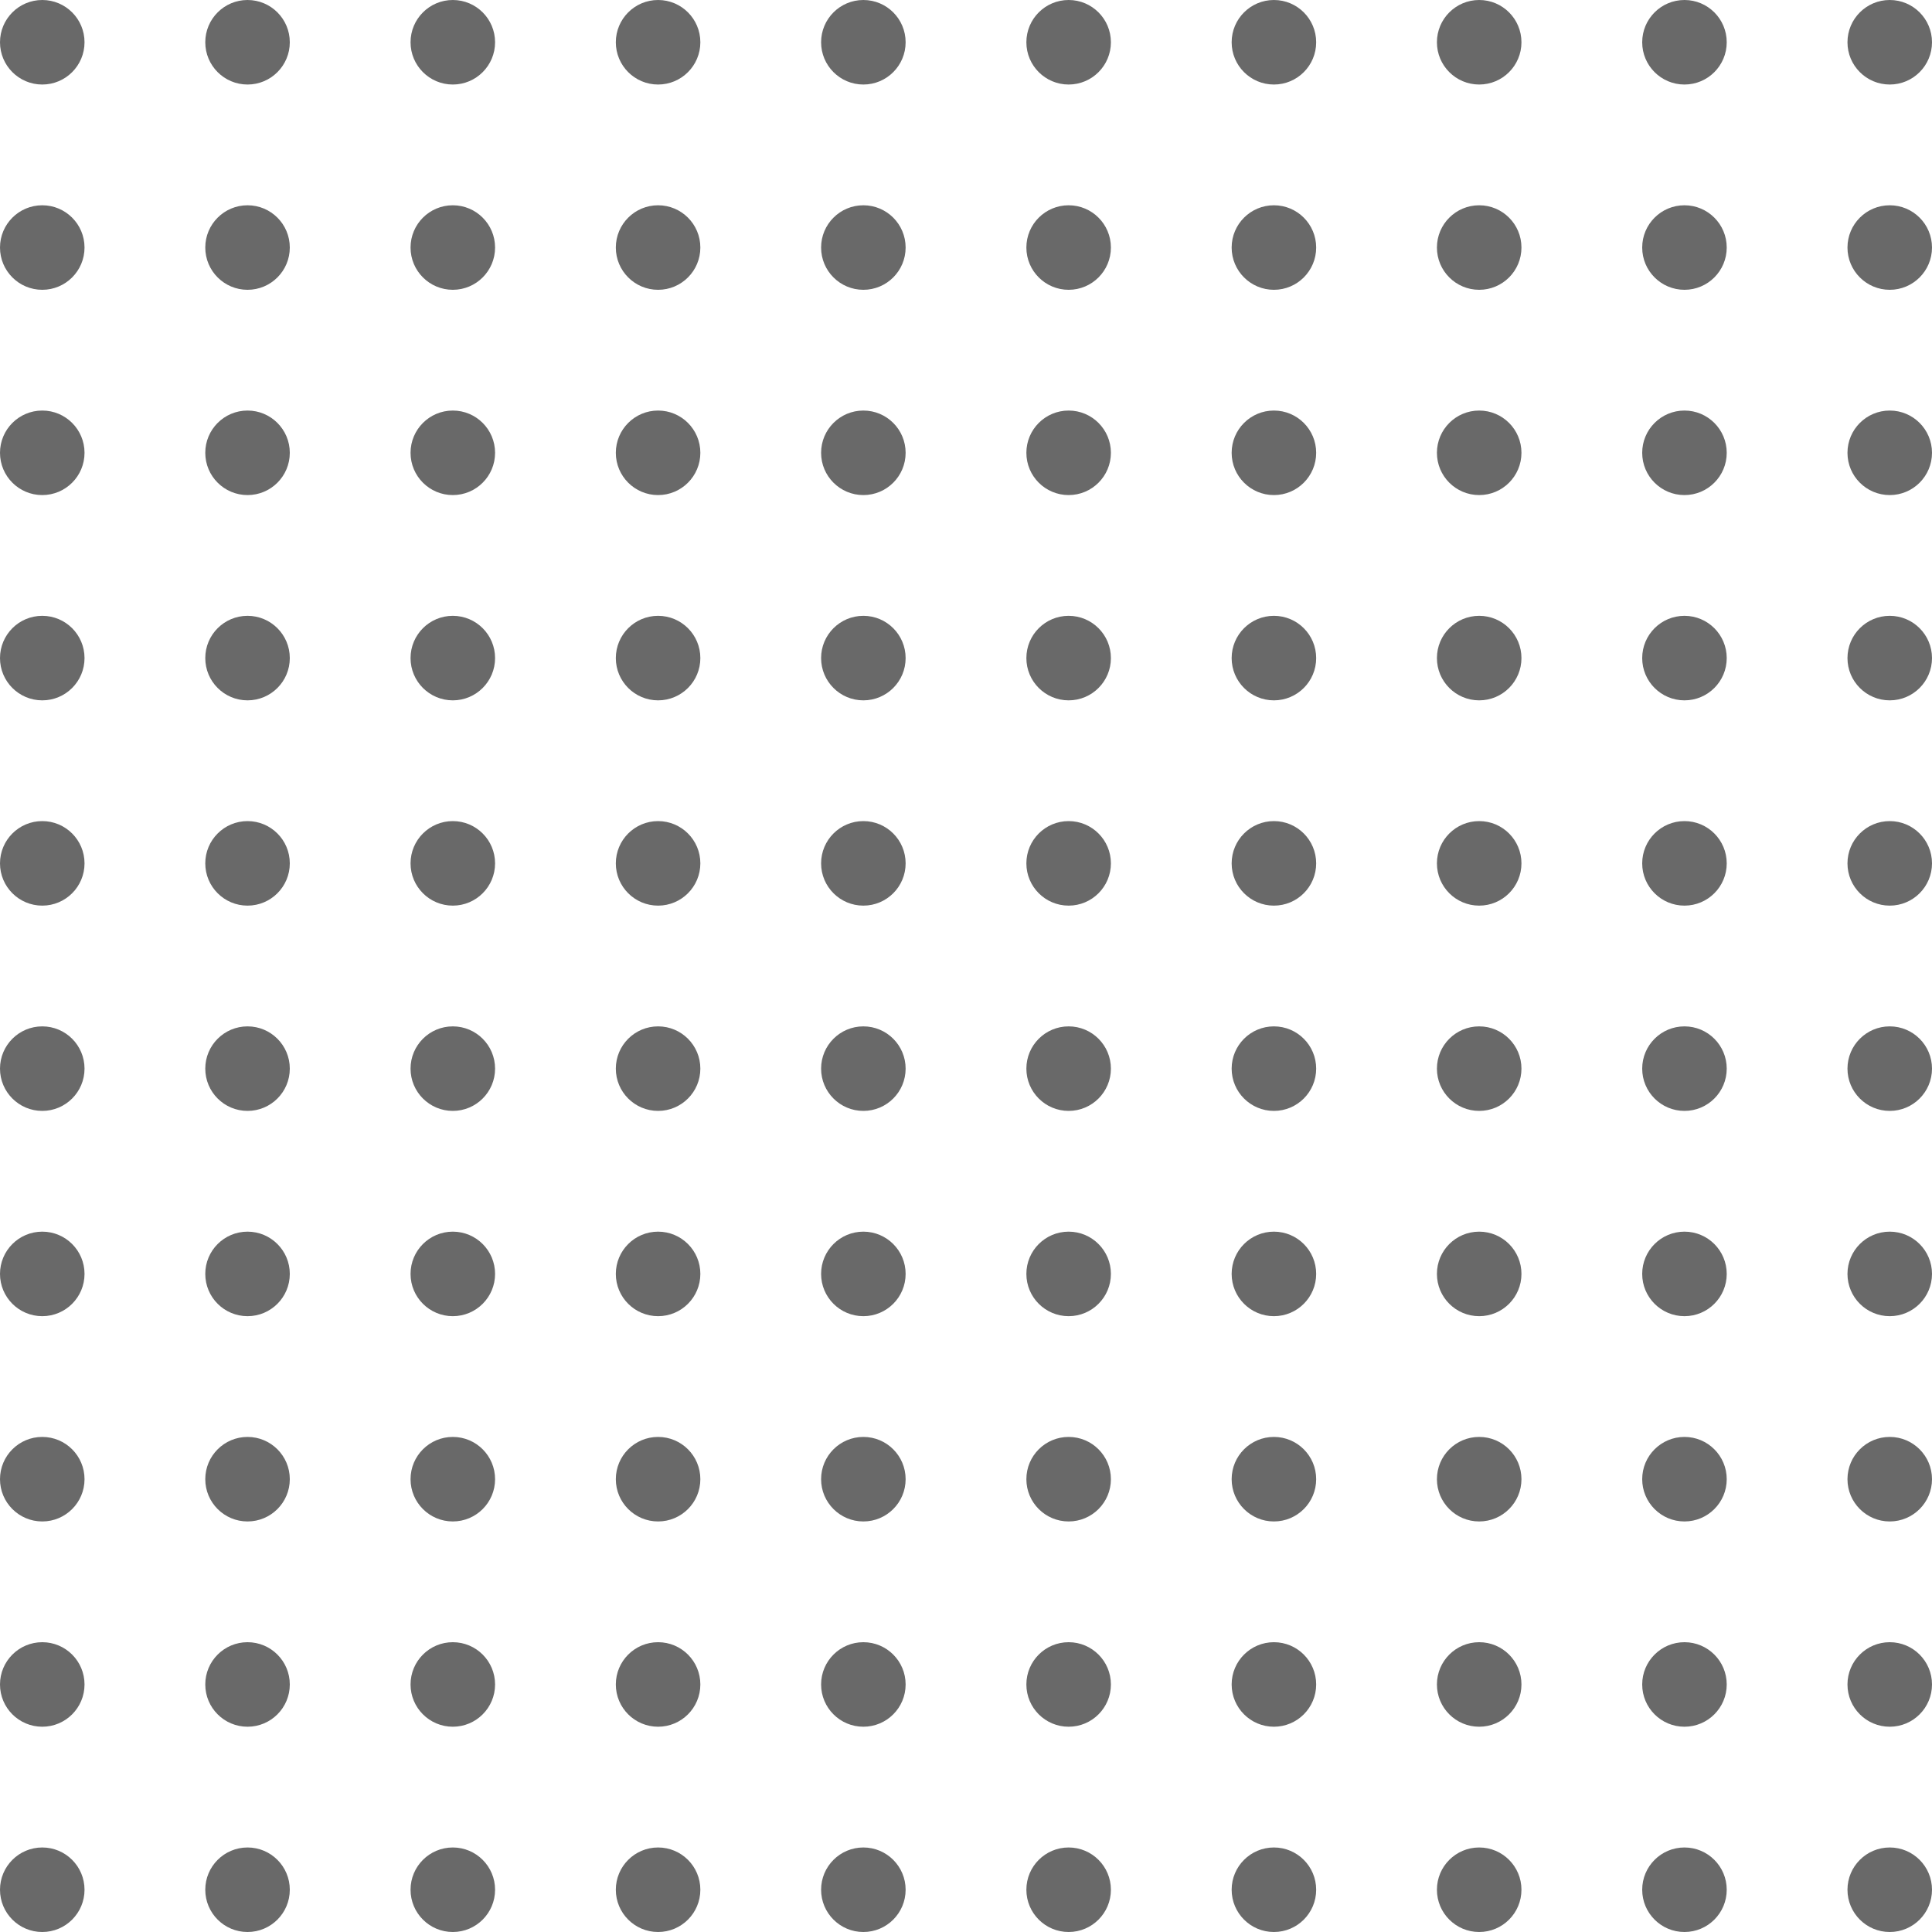 <svg width="120" height="120" viewBox="0 0 120 120" fill="none" xmlns="http://www.w3.org/2000/svg">
<circle cx="2.625" cy="2.625" r="2.625" fill="#696969"/>
<circle cx="15.375" cy="2.625" r="2.625" fill="#696969"/>
<circle cx="28.125" cy="2.625" r="2.625" fill="#696969"/>
<circle cx="40.875" cy="2.625" r="2.625" fill="#696969"/>
<circle cx="53.625" cy="2.625" r="2.625" fill="#696969"/>
<circle cx="66.375" cy="2.625" r="2.625" fill="#696969"/>
<circle cx="79.125" cy="2.625" r="2.625" fill="#696969"/>
<circle cx="91.875" cy="2.625" r="2.625" fill="#696969"/>
<circle cx="104.625" cy="2.625" r="2.625" fill="#696969"/>
<circle cx="117.375" cy="2.625" r="2.625" fill="#696969"/>
<circle cx="2.625" cy="15.375" r="2.625" fill="#696969"/>
<circle cx="15.375" cy="15.375" r="2.625" fill="#696969"/>
<circle cx="28.125" cy="15.375" r="2.625" fill="#696969"/>
<circle cx="40.875" cy="15.375" r="2.625" fill="#696969"/>
<circle cx="53.625" cy="15.375" r="2.625" fill="#696969"/>
<circle cx="66.375" cy="15.375" r="2.625" fill="#696969"/>
<circle cx="79.125" cy="15.375" r="2.625" fill="#696969"/>
<circle cx="91.875" cy="15.375" r="2.625" fill="#696969"/>
<circle cx="104.625" cy="15.375" r="2.625" fill="#696969"/>
<circle cx="117.375" cy="15.375" r="2.625" fill="#696969"/>
<circle cx="2.625" cy="28.125" r="2.625" fill="#696969"/>
<circle cx="15.375" cy="28.125" r="2.625" fill="#696969"/>
<circle cx="28.125" cy="28.125" r="2.625" fill="#696969"/>
<circle cx="40.875" cy="28.125" r="2.625" fill="#696969"/>
<circle cx="53.625" cy="28.125" r="2.625" fill="#696969"/>
<circle cx="66.375" cy="28.125" r="2.625" fill="#696969"/>
<circle cx="79.125" cy="28.125" r="2.625" fill="#696969"/>
<circle cx="91.875" cy="28.125" r="2.625" fill="#696969"/>
<circle cx="104.625" cy="28.125" r="2.625" fill="#696969"/>
<circle cx="117.375" cy="28.125" r="2.625" fill="#696969"/>
<circle cx="2.625" cy="40.875" r="2.625" fill="#696969"/>
<circle cx="15.375" cy="40.875" r="2.625" fill="#696969"/>
<circle cx="28.125" cy="40.875" r="2.625" fill="#696969"/>
<circle cx="40.875" cy="40.875" r="2.625" fill="#696969"/>
<circle cx="53.625" cy="40.875" r="2.625" fill="#696969"/>
<circle cx="66.375" cy="40.875" r="2.625" fill="#696969"/>
<circle cx="79.125" cy="40.875" r="2.625" fill="#696969"/>
<circle cx="91.875" cy="40.875" r="2.625" fill="#696969"/>
<circle cx="104.625" cy="40.875" r="2.625" fill="#696969"/>
<circle cx="117.375" cy="40.875" r="2.625" fill="#696969"/>
<circle cx="2.625" cy="53.625" r="2.625" fill="#696969"/>
<circle cx="15.375" cy="53.625" r="2.625" fill="#696969"/>
<circle cx="28.125" cy="53.625" r="2.625" fill="#696969"/>
<circle cx="40.875" cy="53.625" r="2.625" fill="#696969"/>
<circle cx="53.625" cy="53.625" r="2.625" fill="#696969"/>
<circle cx="66.375" cy="53.625" r="2.625" fill="#696969"/>
<circle cx="79.125" cy="53.625" r="2.625" fill="#696969"/>
<circle cx="91.875" cy="53.625" r="2.625" fill="#696969"/>
<circle cx="104.625" cy="53.625" r="2.625" fill="#696969"/>
<circle cx="117.375" cy="53.625" r="2.625" fill="#696969"/>
<circle cx="2.625" cy="66.375" r="2.625" fill="#696969"/>
<circle cx="15.375" cy="66.375" r="2.625" fill="#696969"/>
<circle cx="28.125" cy="66.375" r="2.625" fill="#696969"/>
<circle cx="40.875" cy="66.375" r="2.625" fill="#696969"/>
<circle cx="53.625" cy="66.375" r="2.625" fill="#696969"/>
<circle cx="66.375" cy="66.375" r="2.625" fill="#696969"/>
<circle cx="79.125" cy="66.375" r="2.625" fill="#696969"/>
<circle cx="91.875" cy="66.375" r="2.625" fill="#696969"/>
<circle cx="104.625" cy="66.375" r="2.625" fill="#696969"/>
<circle cx="117.375" cy="66.375" r="2.625" fill="#696969"/>
<circle cx="2.625" cy="79.125" r="2.625" fill="#696969"/>
<circle cx="15.375" cy="79.125" r="2.625" fill="#696969"/>
<circle cx="28.125" cy="79.125" r="2.625" fill="#696969"/>
<circle cx="40.875" cy="79.125" r="2.625" fill="#696969"/>
<circle cx="53.625" cy="79.125" r="2.625" fill="#696969"/>
<circle cx="66.375" cy="79.125" r="2.625" fill="#696969"/>
<circle cx="79.125" cy="79.125" r="2.625" fill="#696969"/>
<circle cx="91.875" cy="79.125" r="2.625" fill="#696969"/>
<circle cx="104.625" cy="79.125" r="2.625" fill="#696969"/>
<circle cx="117.375" cy="79.125" r="2.625" fill="#696969"/>
<circle cx="2.625" cy="91.875" r="2.625" fill="#696969"/>
<circle cx="15.375" cy="91.875" r="2.625" fill="#696969"/>
<circle cx="28.125" cy="91.875" r="2.625" fill="#696969"/>
<circle cx="40.875" cy="91.875" r="2.625" fill="#696969"/>
<circle cx="53.625" cy="91.875" r="2.625" fill="#696969"/>
<circle cx="66.375" cy="91.875" r="2.625" fill="#696969"/>
<circle cx="79.125" cy="91.875" r="2.625" fill="#696969"/>
<circle cx="91.875" cy="91.875" r="2.625" fill="#696969"/>
<circle cx="104.625" cy="91.875" r="2.625" fill="#696969"/>
<circle cx="117.375" cy="91.875" r="2.625" fill="#696969"/>
<circle cx="2.625" cy="104.625" r="2.625" fill="#696969"/>
<circle cx="15.375" cy="104.625" r="2.625" fill="#696969"/>
<circle cx="28.125" cy="104.625" r="2.625" fill="#696969"/>
<circle cx="40.875" cy="104.625" r="2.625" fill="#696969"/>
<circle cx="53.625" cy="104.625" r="2.625" fill="#696969"/>
<circle cx="66.375" cy="104.625" r="2.625" fill="#696969"/>
<circle cx="79.125" cy="104.625" r="2.625" fill="#696969"/>
<circle cx="91.875" cy="104.625" r="2.625" fill="#696969"/>
<circle cx="104.625" cy="104.625" r="2.625" fill="#696969"/>
<circle cx="117.375" cy="104.625" r="2.625" fill="#696969"/>
<circle cx="2.625" cy="117.375" r="2.625" fill="#696969"/>
<circle cx="15.375" cy="117.375" r="2.625" fill="#696969"/>
<circle cx="28.125" cy="117.375" r="2.625" fill="#696969"/>
<circle cx="40.875" cy="117.375" r="2.625" fill="#696969"/>
<circle cx="53.625" cy="117.375" r="2.625" fill="#696969"/>
<circle cx="66.375" cy="117.375" r="2.625" fill="#696969"/>
<circle cx="79.125" cy="117.375" r="2.625" fill="#696969"/>
<circle cx="91.875" cy="117.375" r="2.625" fill="#696969"/>
<circle cx="104.625" cy="117.375" r="2.625" fill="#696969"/>
<circle cx="117.375" cy="117.375" r="2.625" fill="#696969"/>
</svg>
